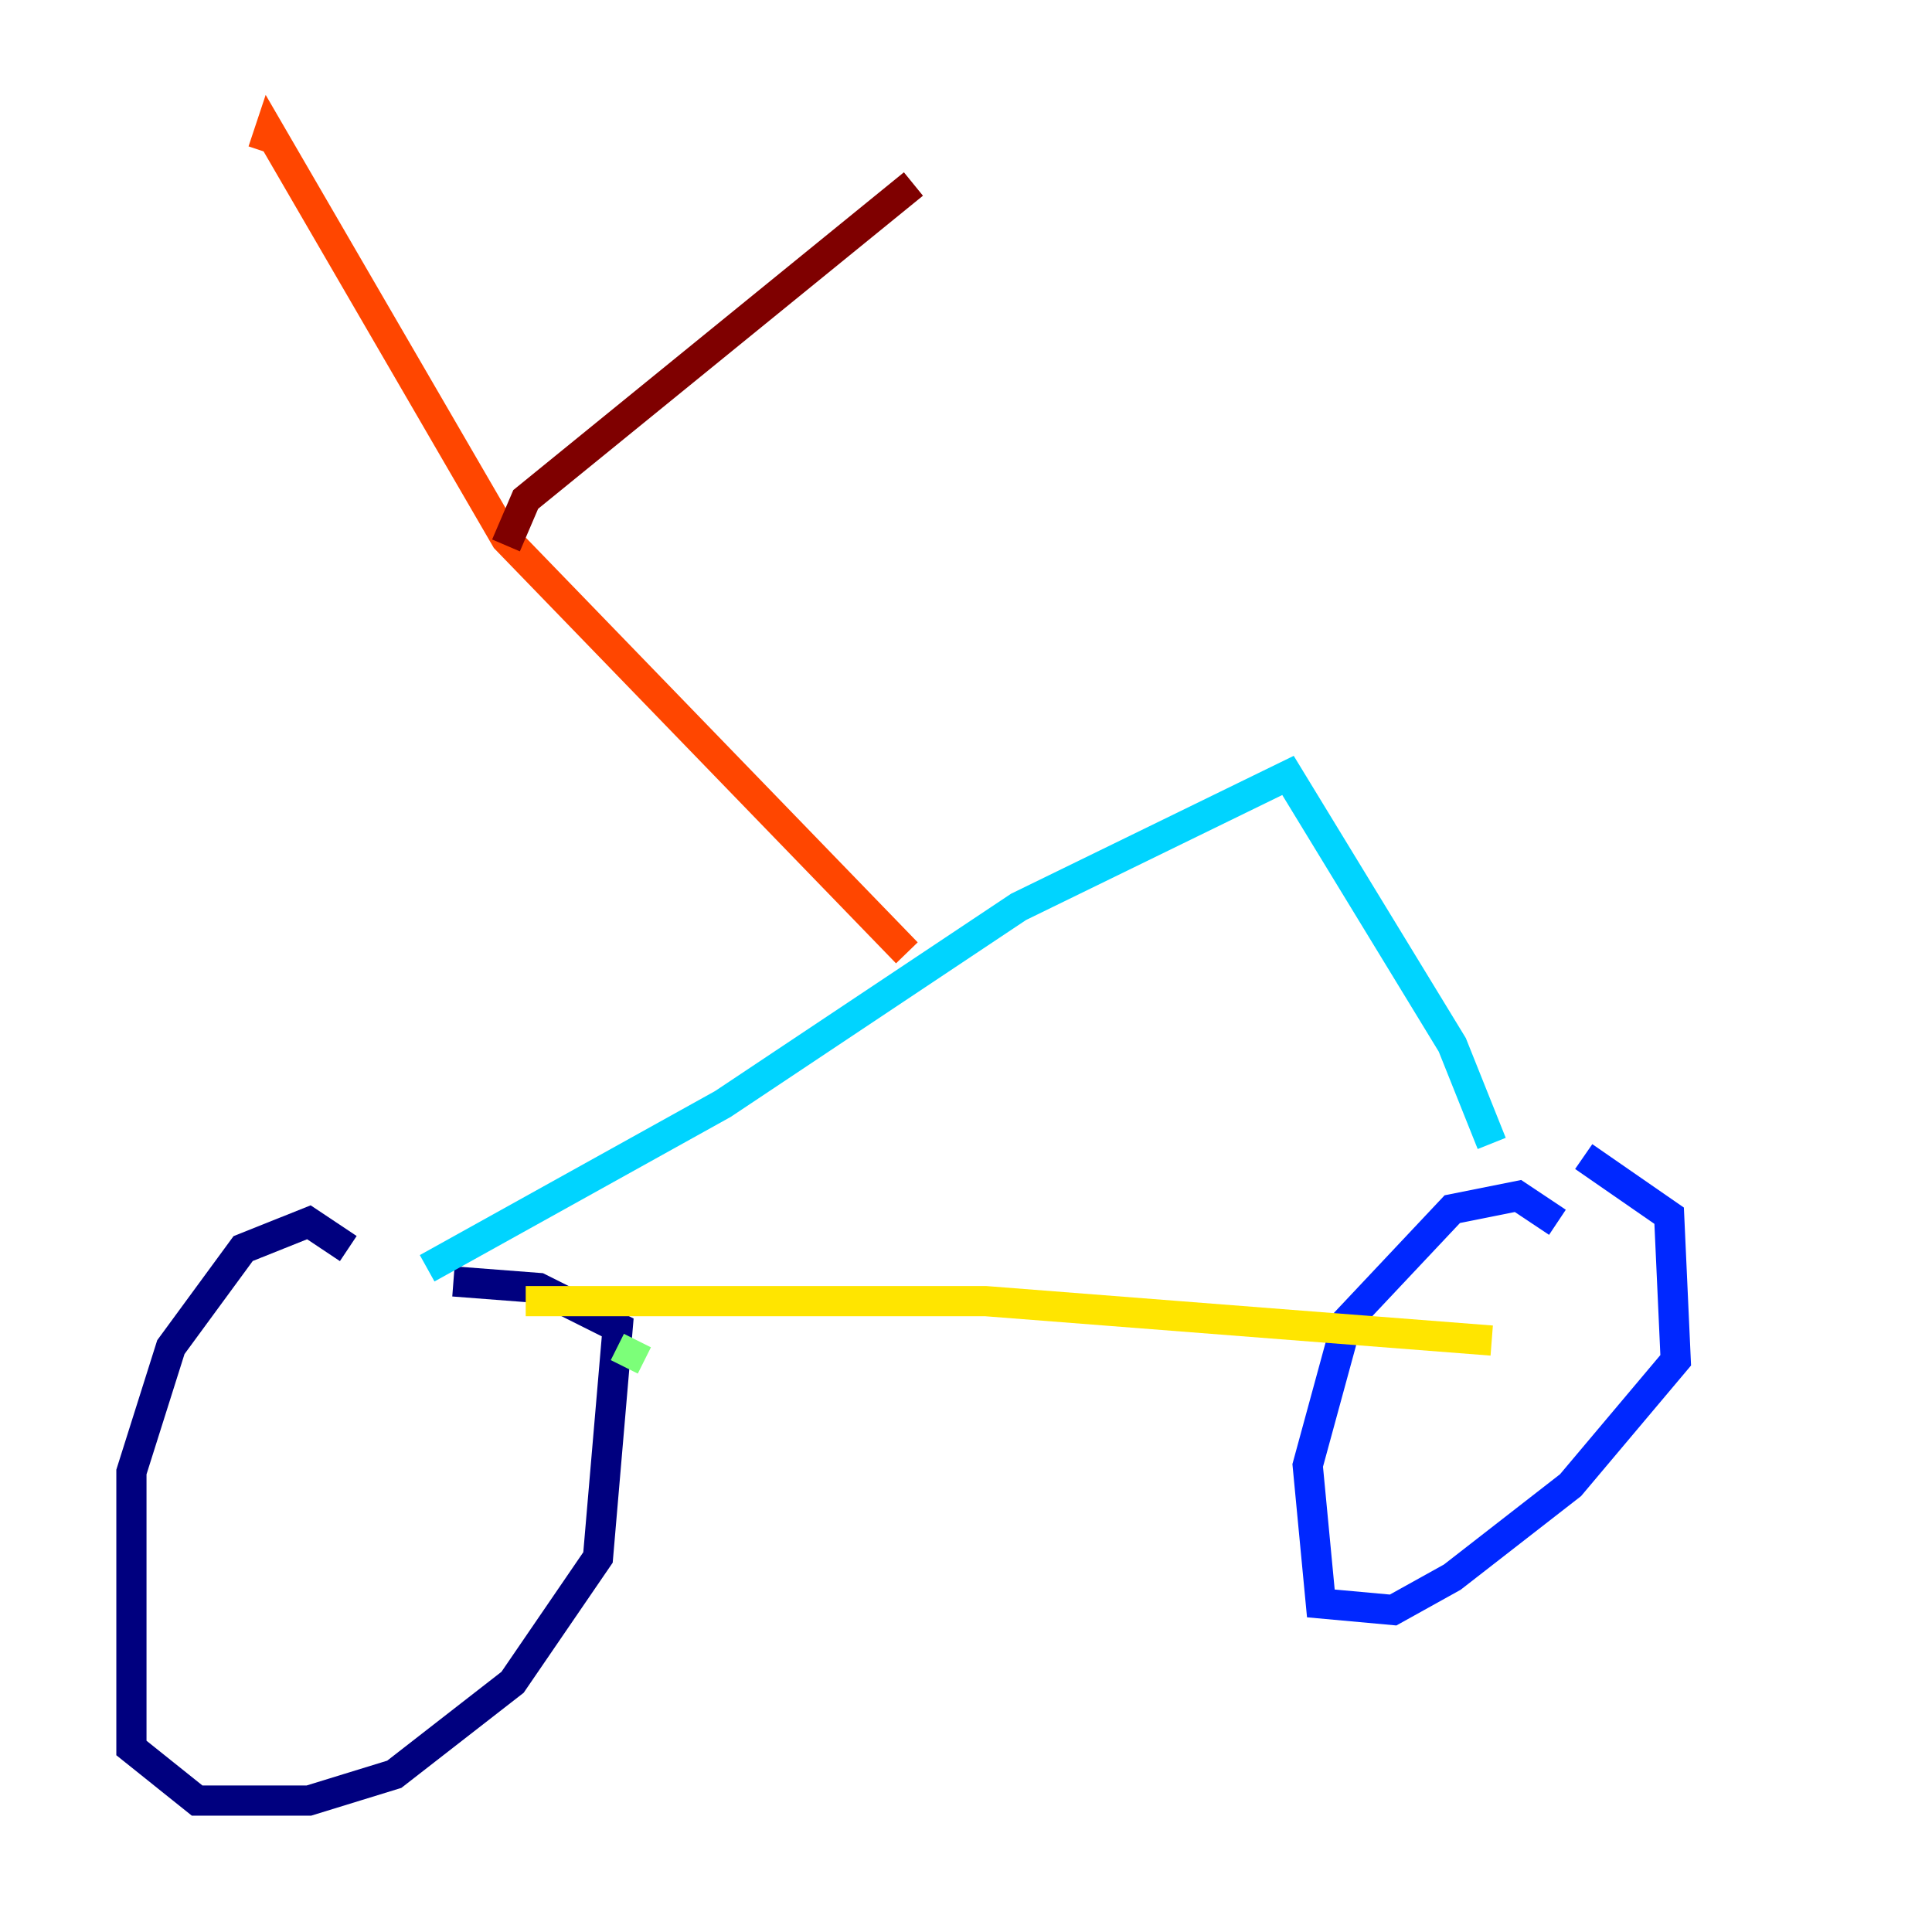 <?xml version="1.0" encoding="utf-8" ?>
<svg baseProfile="tiny" height="128" version="1.2" viewBox="0,0,128,128" width="128" xmlns="http://www.w3.org/2000/svg" xmlns:ev="http://www.w3.org/2001/xml-events" xmlns:xlink="http://www.w3.org/1999/xlink"><defs /><polyline fill="none" points="23.075,82.721 20.463,80.98 16.109,82.721 11.32,89.252 8.707,97.524 8.707,115.809 13.061,119.293 20.463,119.293 26.122,117.551 33.959,111.456 39.619,103.184 40.925,87.946 35.701,85.333 30.041,84.898" stroke="#00007f" stroke-width="2" /><polyline fill="none" points="103.184,80.98 100.571,79.238 96.218,80.109 89.252,87.51 86.639,97.088 87.51,106.231 92.299,106.667 96.218,104.49 104.054,98.395 111.02,90.122 110.585,80.544 104.925,76.626" stroke="#0028ff" stroke-width="2" /><polyline fill="none" points="28.299,84.027 47.891,73.143 67.483,60.082 85.333,51.374 96.218,69.225 98.83,75.755" stroke="#00d4ff" stroke-width="2" /><polyline fill="none" points="41.361,90.558 42.231,88.816" stroke="#7cff79" stroke-width="2" /><polyline fill="none" points="34.83,86.204 65.306,86.204 98.83,88.816" stroke="#ffe500" stroke-width="2" /><polyline fill="none" points="60.082,63.129 33.524,35.701 17.85,8.707 17.415,10.014" stroke="#ff4600" stroke-width="2" /><polyline fill="none" points="33.524,36.136 34.83,33.088 60.517,12.191" stroke="#7f0000" stroke-width="2" /></svg>